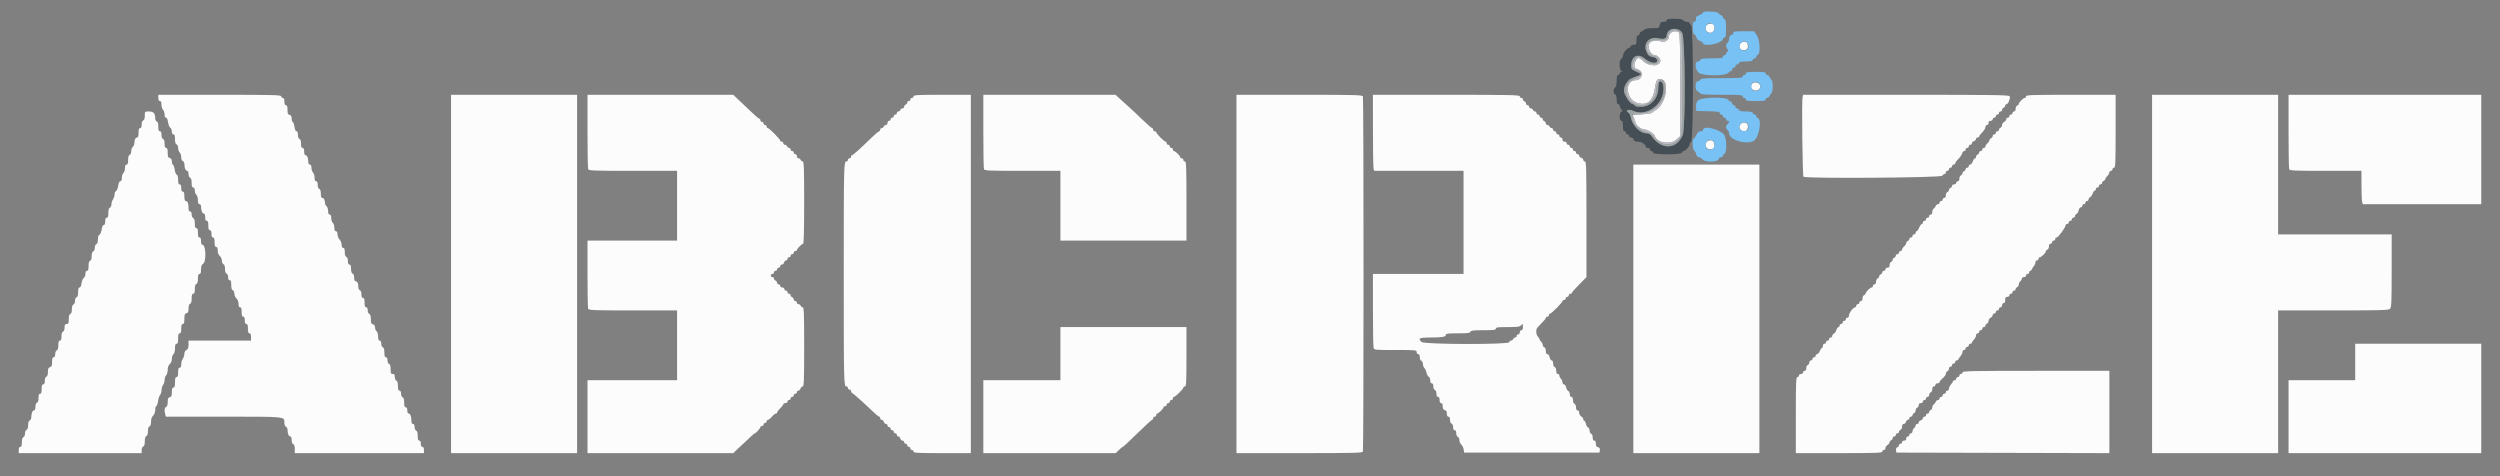 <svg id="svg" version="1.1" xmlns="http://www.w3.org/2000/svg" xmlns:xlink="http://www.w3.org/1999/xlink" width="400" height="76.165" viewBox="0, 0, 400,76.165"><rect x="0" y="0" width="400" height="76.165" fill="#808080" stroke="none"/><g id="svgg"><path id="path0" d="M273.177 3.945 C 272.515 4.408,273.049 5.420,273.846 5.212 C 274.185 5.123,274.432 4.497,274.282 4.107 C 274.149 3.761,273.563 3.675,273.177 3.945 M267.276 5.305 C 267.124 5.472,267.000 5.770,267.000 5.967 C 267.000 6.406,266.184 6.885,265.823 6.657 C 265.499 6.452,264.552 6.460,264.156 6.673 C 263.391 7.082,263.921 8.833,264.809 8.833 C 265.169 8.833,265.667 9.334,265.667 9.696 C 265.667 10.676,263.835 10.701,262.867 9.733 C 262.262 9.129,261.976 9.137,261.689 9.767 C 261.344 10.526,261.447 10.916,262.042 11.091 C 263.065 11.392,262.771 12.833,261.687 12.833 C 259.882 12.833,260.124 15.918,261.972 16.472 C 263.511 16.933,264.407 16.242,264.740 14.337 C 265.017 12.748,265.061 12.667,265.643 12.667 C 267.271 12.667,266.611 16.726,264.830 17.665 C 264.603 17.785,264.369 17.956,264.311 18.045 C 264.253 18.134,263.525 18.245,262.694 18.293 L 261.182 18.379 261.424 18.848 C 261.558 19.106,261.667 19.437,261.667 19.583 C 261.667 19.933,262.496 20.655,262.906 20.661 C 263.482 20.671,264.664 21.347,264.762 21.724 C 265.052 22.840,267.214 23.221,268.224 22.334 L 268.833 21.799 268.833 13.599 C 268.833 7.444,268.783 5.350,268.633 5.200 C 268.334 4.901,267.589 4.959,267.276 5.305 M278.472 6.958 C 277.994 7.524,278.575 8.248,279.294 7.982 C 279.663 7.845,279.765 7.451,279.566 6.930 C 279.430 6.578,278.779 6.595,278.472 6.958 M280.374 13.360 C 279.897 13.837,280.322 14.574,281.015 14.471 C 281.522 14.396,281.803 13.921,281.566 13.542 C 281.341 13.184,280.655 13.079,280.374 13.360 M25.333 15.667 C 25.333 16.000,25.417 16.167,25.583 16.167 C 25.757 16.167,25.833 16.341,25.833 16.738 C 25.833 17.052,25.946 17.422,26.083 17.560 C 26.221 17.697,26.333 18.040,26.333 18.321 C 26.333 18.643,26.418 18.833,26.561 18.833 C 26.703 18.833,26.825 19.098,26.884 19.536 C 26.935 19.922,27.095 20.324,27.239 20.429 C 27.383 20.534,27.500 20.818,27.500 21.060 C 27.500 21.340,27.591 21.500,27.750 21.500 C 27.935 21.500,28.000 21.695,28.000 22.255 C 28.000 22.773,28.079 23.041,28.250 23.106 C 28.390 23.160,28.500 23.408,28.500 23.673 C 28.500 23.931,28.613 24.255,28.750 24.393 C 28.887 24.530,29.000 24.876,29.000 25.160 C 29.000 25.466,29.102 25.716,29.250 25.773 C 29.387 25.826,29.501 26.030,29.502 26.226 C 29.506 26.846,29.697 27.333,29.936 27.333 C 30.082 27.333,30.167 27.520,30.167 27.839 C 30.167 28.134,30.271 28.384,30.417 28.440 C 30.586 28.505,30.667 28.771,30.667 29.268 C 30.667 29.808,30.732 30.000,30.917 30.000 C 31.081 30.000,31.167 30.164,31.167 30.480 C 31.167 30.743,31.279 31.053,31.417 31.167 C 31.560 31.286,31.667 31.649,31.667 32.020 C 31.667 32.484,31.737 32.667,31.917 32.667 C 32.064 32.667,32.168 32.820,32.169 33.042 C 32.173 33.678,32.361 34.167,32.603 34.167 C 32.755 34.167,32.833 34.364,32.833 34.750 C 32.833 35.157,32.909 35.333,33.083 35.333 C 33.269 35.333,33.333 35.528,33.333 36.083 C 33.333 36.639,33.398 36.833,33.583 36.833 C 33.758 36.833,33.833 37.009,33.833 37.417 C 33.833 37.824,33.909 38.000,34.083 38.000 C 34.269 38.000,34.333 38.194,34.333 38.750 C 34.333 39.306,34.398 39.500,34.583 39.500 C 34.758 39.500,34.833 39.676,34.833 40.085 C 34.833 40.464,34.951 40.771,35.167 40.955 C 35.353 41.115,35.500 41.447,35.500 41.709 C 35.500 41.971,35.610 42.219,35.750 42.273 C 35.913 42.336,36.000 42.595,36.000 43.023 C 36.000 43.451,36.087 43.710,36.250 43.773 C 36.393 43.828,36.500 44.076,36.500 44.351 C 36.500 44.669,36.585 44.833,36.750 44.833 C 36.935 44.833,37.000 45.028,37.000 45.589 C 37.000 46.106,37.079 46.374,37.250 46.440 C 37.388 46.493,37.500 46.740,37.500 46.992 C 37.500 47.243,37.650 47.584,37.833 47.750 C 38.040 47.937,38.167 48.263,38.167 48.609 C 38.167 48.994,38.244 49.167,38.417 49.167 C 38.602 49.167,38.667 49.361,38.667 49.917 C 38.667 50.472,38.731 50.667,38.917 50.667 C 39.091 50.667,39.167 50.843,39.167 51.250 C 39.167 51.657,39.242 51.833,39.417 51.833 C 39.602 51.833,39.667 52.028,39.667 52.583 C 39.667 53.139,39.731 53.333,39.917 53.333 C 40.091 53.333,40.167 53.509,40.167 53.917 L 40.167 54.500 35.167 54.500 L 30.167 54.500 30.167 55.161 C 30.167 55.651,30.081 55.868,29.833 56.000 C 29.628 56.110,29.498 56.353,29.495 56.631 C 29.492 56.880,29.379 57.229,29.245 57.407 C 29.110 57.585,29.000 57.979,29.000 58.282 C 29.000 58.661,28.922 58.833,28.750 58.833 C 28.565 58.833,28.500 59.028,28.500 59.583 C 28.500 60.139,28.435 60.333,28.250 60.333 C 28.061 60.333,28.000 60.537,28.000 61.167 C 28.000 61.796,27.939 62.000,27.750 62.000 C 27.566 62.000,27.500 62.192,27.500 62.731 C 27.500 63.321,27.436 63.478,27.167 63.548 C 26.901 63.618,26.833 63.776,26.833 64.323 C 26.833 64.780,26.750 65.043,26.583 65.106 C 26.322 65.207,26.268 65.654,26.438 66.292 L 26.539 66.667 35.781 66.667 C 45.914 66.667,45.500 66.624,45.500 67.660 C 45.500 67.966,45.602 68.216,45.750 68.273 C 45.887 68.326,46.001 68.530,46.002 68.726 C 46.006 69.346,46.197 69.833,46.436 69.833 C 46.587 69.833,46.667 70.028,46.667 70.399 C 46.667 70.748,46.762 71.001,46.917 71.060 C 47.082 71.124,47.167 71.385,47.167 71.828 L 47.167 72.500 57.500 72.500 L 67.833 72.500 67.833 72.000 C 67.833 71.667,67.750 71.500,67.583 71.500 C 67.417 71.500,67.333 71.333,67.333 71.000 C 67.333 70.667,67.250 70.500,67.083 70.500 C 66.898 70.500,66.833 70.305,66.833 69.745 C 66.833 69.227,66.755 68.959,66.583 68.894 C 66.441 68.839,66.333 68.590,66.333 68.316 C 66.333 67.998,66.248 67.833,66.083 67.833 C 65.922 67.833,65.833 67.670,65.831 67.375 C 65.828 66.661,65.650 66.167,65.397 66.167 C 65.252 66.167,65.167 65.981,65.167 65.667 C 65.167 65.333,65.083 65.167,64.917 65.167 C 64.731 65.167,64.667 64.972,64.667 64.411 C 64.667 63.894,64.588 63.626,64.417 63.560 C 64.274 63.506,64.167 63.257,64.167 62.982 C 64.167 62.665,64.081 62.500,63.917 62.500 C 63.731 62.500,63.667 62.305,63.667 61.745 C 63.667 61.227,63.588 60.959,63.417 60.894 C 63.274 60.839,63.167 60.590,63.167 60.316 C 63.167 59.944,63.090 59.833,62.833 59.833 C 62.549 59.833,62.500 59.722,62.500 59.078 C 62.500 58.561,62.421 58.293,62.250 58.227 C 62.107 58.172,62.000 57.924,62.000 57.649 C 62.000 57.331,61.915 57.167,61.750 57.167 C 61.565 57.167,61.500 56.972,61.500 56.411 C 61.500 55.894,61.421 55.626,61.250 55.560 C 61.107 55.506,61.000 55.257,61.000 54.982 C 61.000 54.665,60.915 54.500,60.750 54.500 C 60.571 54.500,60.500 54.317,60.500 53.854 C 60.500 53.483,60.394 53.119,60.250 53.000 C 60.112 52.886,60.000 52.607,60.000 52.381 C 60.000 52.109,59.887 51.939,59.667 51.882 C 59.397 51.811,59.333 51.654,59.333 51.059 C 59.333 50.558,59.253 50.292,59.083 50.227 C 58.941 50.172,58.833 49.924,58.833 49.649 C 58.833 49.331,58.748 49.167,58.583 49.167 C 58.398 49.167,58.333 48.972,58.333 48.417 C 58.333 47.861,58.269 47.667,58.083 47.667 C 57.910 47.667,57.833 47.493,57.833 47.101 C 57.833 46.752,57.738 46.499,57.583 46.440 C 57.446 46.387,57.333 46.160,57.333 45.936 C 57.333 45.355,57.168 45.000,56.899 45.000 C 56.746 45.000,56.667 44.807,56.667 44.434 C 56.667 44.086,56.571 43.832,56.417 43.773 C 56.252 43.710,56.167 43.449,56.167 43.005 C 56.167 42.519,56.098 42.333,55.917 42.333 C 55.744 42.333,55.667 42.159,55.667 41.768 C 55.667 41.419,55.571 41.166,55.417 41.106 C 55.252 41.043,55.167 40.782,55.167 40.339 C 55.167 39.852,55.098 39.667,54.917 39.667 C 54.750 39.667,54.667 39.500,54.667 39.167 C 54.667 38.889,54.519 38.519,54.333 38.333 C 54.148 38.148,54.000 37.778,54.000 37.500 C 54.000 37.167,53.917 37.000,53.750 37.000 C 53.577 37.000,53.500 36.826,53.500 36.437 C 53.500 36.127,53.387 35.781,53.250 35.667 C 53.112 35.553,53.000 35.206,53.000 34.896 C 53.000 34.507,52.923 34.333,52.750 34.333 C 52.577 34.333,52.500 34.160,52.500 33.770 C 52.500 33.461,52.387 33.114,52.250 33.000 C 52.112 32.886,52.000 32.658,52.000 32.493 C 52.000 32.016,51.817 31.667,51.566 31.667 C 51.405 31.667,51.333 31.458,51.333 30.995 C 51.333 30.551,51.248 30.290,51.083 30.227 C 50.929 30.168,50.833 29.914,50.833 29.566 C 50.833 29.174,50.756 29.000,50.583 29.000 C 50.410 29.000,50.333 28.825,50.333 28.429 C 50.333 28.114,50.221 27.745,50.083 27.607 C 49.946 27.470,49.833 27.127,49.833 26.845 C 49.833 26.501,49.751 26.333,49.583 26.333 C 49.436 26.333,49.332 26.180,49.331 25.958 C 49.327 25.322,49.139 24.833,48.897 24.833 C 48.745 24.833,48.667 24.636,48.667 24.250 C 48.667 23.843,48.591 23.667,48.417 23.667 C 48.236 23.667,48.167 23.481,48.167 22.995 C 48.167 22.551,48.082 22.290,47.917 22.227 C 47.762 22.168,47.667 21.914,47.667 21.566 C 47.667 21.198,47.587 21.000,47.439 21.000 C 47.297 21.000,47.175 20.734,47.116 20.295 C 47.064 19.908,46.942 19.564,46.844 19.531 C 46.747 19.499,46.667 19.246,46.667 18.971 C 46.667 18.609,46.574 18.444,46.333 18.382 C 46.064 18.311,46.000 18.154,46.000 17.564 C 46.000 17.026,45.934 16.833,45.750 16.833 C 45.575 16.833,45.500 16.657,45.500 16.250 C 45.500 15.843,45.425 15.667,45.250 15.667 C 45.112 15.667,45.000 15.554,45.000 15.417 C 45.000 15.197,43.796 15.167,35.167 15.167 L 25.333 15.167 25.333 15.667 M72.167 43.833 L 72.167 72.500 82.250 72.500 L 92.333 72.500 92.333 43.833 L 92.333 15.167 82.250 15.167 L 72.167 15.167 72.167 43.833 M94.000 20.986 C 94.000 24.187,94.046 26.925,94.101 27.070 C 94.191 27.304,94.979 27.333,101.268 27.333 L 108.333 27.333 108.333 32.917 L 108.333 38.500 101.167 38.500 L 94.000 38.500 94.000 43.820 C 94.000 46.746,94.046 49.258,94.101 49.403 C 94.191 49.638,94.979 49.667,101.268 49.667 L 108.333 49.667 108.333 55.250 L 108.333 60.833 101.167 60.833 L 94.000 60.833 94.000 66.667 L 94.000 72.500 105.659 72.500 L 117.317 72.500 118.200 71.667 C 120.408 69.585,120.687 69.333,120.780 69.333 C 120.935 69.333,121.667 68.501,121.667 68.325 C 121.667 68.238,121.779 68.167,121.917 68.167 C 122.054 68.167,122.167 68.054,122.167 67.917 C 122.167 67.779,122.279 67.667,122.417 67.667 C 122.554 67.667,122.667 67.554,122.667 67.417 C 122.667 67.279,122.764 67.167,122.883 67.167 C 123.002 67.167,123.283 66.945,123.508 66.674 C 123.733 66.403,124.010 66.178,124.125 66.174 C 124.240 66.170,124.333 66.089,124.333 65.994 C 124.333 65.900,124.558 65.602,124.833 65.333 C 125.108 65.065,125.333 64.767,125.333 64.672 C 125.333 64.578,125.483 64.500,125.667 64.500 C 125.852 64.500,126.000 64.389,126.000 64.250 C 126.000 64.112,126.112 64.000,126.250 64.000 C 126.388 64.000,126.500 63.887,126.500 63.750 C 126.500 63.612,126.612 63.500,126.750 63.500 C 126.888 63.500,127.000 63.387,127.000 63.250 C 127.000 63.112,127.112 63.000,127.250 63.000 C 127.388 63.000,127.500 62.887,127.500 62.750 C 127.500 62.612,127.607 62.500,127.739 62.500 C 127.870 62.500,128.025 62.350,128.083 62.167 C 128.142 61.983,128.297 61.833,128.428 61.833 C 128.631 61.833,128.667 60.886,128.667 55.500 C 128.667 50.198,128.629 49.167,128.434 49.167 C 128.307 49.167,128.159 49.054,128.106 48.917 C 128.054 48.779,127.896 48.667,127.755 48.667 C 127.615 48.667,127.500 48.554,127.500 48.417 C 127.500 48.279,127.388 48.167,127.250 48.167 C 127.112 48.167,127.000 48.052,127.000 47.911 C 127.000 47.771,126.888 47.613,126.750 47.560 C 126.612 47.508,126.500 47.360,126.500 47.232 C 126.500 47.104,126.388 47.000,126.250 47.000 C 126.112 47.000,126.000 46.887,126.000 46.750 C 126.000 46.612,125.888 46.500,125.750 46.500 C 125.612 46.500,125.500 46.387,125.500 46.250 C 125.500 46.111,125.352 46.000,125.167 46.000 C 124.981 46.000,124.833 45.889,124.833 45.750 C 124.833 45.612,124.721 45.500,124.583 45.500 C 124.446 45.500,124.333 45.385,124.333 45.245 C 124.333 45.104,124.221 44.946,124.083 44.894 C 123.946 44.841,123.833 44.693,123.833 44.566 C 123.833 44.438,123.721 44.333,123.583 44.333 C 123.446 44.333,123.333 44.221,123.333 44.083 C 123.333 43.946,123.446 43.833,123.583 43.833 C 123.721 43.833,123.833 43.721,123.833 43.583 C 123.833 43.446,123.946 43.333,124.083 43.333 C 124.221 43.333,124.333 43.221,124.333 43.083 C 124.333 42.946,124.446 42.833,124.583 42.833 C 124.721 42.833,124.833 42.721,124.833 42.583 C 124.833 42.446,124.953 42.333,125.099 42.333 C 125.245 42.333,125.404 42.183,125.452 42.000 C 125.500 41.817,125.643 41.667,125.769 41.667 C 125.896 41.667,126.000 41.554,126.000 41.417 C 126.000 41.279,126.112 41.167,126.250 41.167 C 126.388 41.167,126.500 41.054,126.500 40.917 C 126.500 40.779,126.612 40.667,126.750 40.667 C 126.888 40.667,127.000 40.554,127.000 40.417 C 127.000 40.279,127.112 40.167,127.250 40.167 C 127.388 40.167,127.500 40.095,127.500 40.008 C 127.500 39.801,128.301 39.000,128.508 39.000 C 128.606 39.000,128.667 36.485,128.667 32.417 C 128.667 26.901,128.629 25.833,128.434 25.833 C 128.307 25.833,128.159 25.721,128.106 25.583 C 128.054 25.446,127.896 25.333,127.755 25.333 C 127.611 25.333,127.500 25.188,127.500 25.000 C 127.500 24.815,127.389 24.667,127.250 24.667 C 127.112 24.667,127.000 24.554,127.000 24.417 C 127.000 24.279,126.888 24.167,126.750 24.167 C 126.612 24.167,126.500 24.054,126.500 23.917 C 126.500 23.779,126.396 23.667,126.268 23.667 C 126.140 23.667,125.992 23.554,125.940 23.417 C 125.887 23.279,125.729 23.167,125.589 23.167 C 125.448 23.167,125.333 23.054,125.333 22.917 C 125.333 22.779,125.221 22.667,125.083 22.667 C 124.946 22.667,124.833 22.593,124.833 22.504 C 124.833 22.271,123.088 20.500,122.858 20.500 C 122.753 20.500,122.667 20.387,122.667 20.250 C 122.667 20.112,122.554 20.000,122.417 20.000 C 122.279 20.000,122.167 19.887,122.167 19.750 C 122.167 19.612,122.054 19.500,121.917 19.500 C 121.779 19.500,121.667 19.387,121.667 19.250 C 121.667 19.112,121.595 19.000,121.508 19.000 C 121.421 19.000,120.802 18.476,120.133 17.836 C 119.464 17.196,118.557 16.334,118.118 15.920 L 117.319 15.167 105.660 15.167 L 94.000 15.167 94.000 20.986 M146.167 15.417 C 146.167 15.554,146.054 15.667,145.917 15.667 C 145.779 15.667,145.667 15.779,145.667 15.917 C 145.667 16.054,145.554 16.167,145.417 16.167 C 145.279 16.167,145.167 16.271,145.167 16.399 C 145.167 16.527,145.054 16.674,144.917 16.727 C 144.779 16.780,144.667 16.938,144.667 17.078 C 144.667 17.218,144.552 17.333,144.411 17.333 C 144.271 17.333,144.113 17.446,144.060 17.583 C 144.008 17.721,143.860 17.833,143.732 17.833 C 143.604 17.833,143.500 17.946,143.500 18.083 C 143.500 18.221,143.387 18.333,143.250 18.333 C 143.112 18.333,143.000 18.446,143.000 18.583 C 143.000 18.721,142.887 18.833,142.750 18.833 C 142.612 18.833,142.500 18.946,142.500 19.083 C 142.500 19.221,142.387 19.333,142.250 19.333 C 142.111 19.333,142.000 19.481,142.000 19.667 C 142.000 19.855,141.889 20.000,141.745 20.000 C 141.604 20.000,141.446 20.112,141.394 20.250 C 141.341 20.387,141.193 20.500,141.066 20.500 C 140.938 20.500,140.833 20.612,140.833 20.750 C 140.833 20.887,140.762 21.000,140.674 21.000 C 140.586 21.000,140.108 21.394,139.611 21.875 C 137.585 23.838,136.480 24.833,136.327 24.833 C 136.239 24.833,136.167 24.946,136.167 25.083 C 136.167 25.221,136.054 25.333,135.917 25.333 C 135.779 25.333,135.667 25.446,135.667 25.583 C 135.667 25.721,135.562 25.833,135.434 25.833 C 135.010 25.833,135.000 26.259,135.000 43.833 C 135.000 61.407,135.010 61.833,135.434 61.833 C 135.562 61.833,135.667 61.946,135.667 62.083 C 135.667 62.221,135.779 62.333,135.917 62.333 C 136.054 62.333,136.167 62.440,136.167 62.569 C 136.167 62.699,136.239 62.831,136.326 62.861 C 136.494 62.919,138.286 64.524,139.692 65.875 C 140.145 66.310,140.587 66.667,140.675 66.667 C 140.762 66.667,140.833 66.779,140.833 66.917 C 140.833 67.054,140.941 67.167,141.072 67.167 C 141.203 67.167,141.358 67.317,141.417 67.500 C 141.475 67.683,141.630 67.833,141.761 67.833 C 141.893 67.833,142.000 67.946,142.000 68.083 C 142.000 68.221,142.112 68.333,142.250 68.333 C 142.387 68.333,142.500 68.446,142.500 68.583 C 142.500 68.721,142.612 68.833,142.750 68.833 C 142.887 68.833,143.000 68.946,143.000 69.083 C 143.000 69.221,143.112 69.333,143.250 69.333 C 143.387 69.333,143.500 69.446,143.500 69.583 C 143.500 69.721,143.604 69.833,143.731 69.833 C 143.857 69.833,144.000 69.983,144.048 70.167 C 144.096 70.350,144.255 70.500,144.401 70.500 C 144.547 70.500,144.667 70.612,144.667 70.750 C 144.667 70.887,144.779 71.000,144.917 71.000 C 145.054 71.000,145.167 71.112,145.167 71.250 C 145.167 71.387,145.279 71.500,145.417 71.500 C 145.554 71.500,145.667 71.612,145.667 71.750 C 145.667 71.887,145.779 72.000,145.917 72.000 C 146.054 72.000,146.167 72.112,146.167 72.250 C 146.167 72.466,146.787 72.500,150.750 72.500 L 155.333 72.500 155.333 43.833 L 155.333 15.167 150.750 15.167 C 146.787 15.167,146.167 15.201,146.167 15.417 M157.333 20.986 C 157.333 24.187,157.379 26.925,157.434 27.070 C 157.524 27.303,158.224 27.333,163.601 27.333 L 169.667 27.333 169.667 32.917 L 169.667 38.500 179.750 38.500 L 189.833 38.500 189.833 32.167 C 189.833 26.648,189.801 25.833,189.583 25.833 C 189.446 25.833,189.333 25.721,189.333 25.583 C 189.333 25.446,189.221 25.333,189.083 25.333 C 188.946 25.333,188.833 25.248,188.833 25.144 C 188.833 24.922,188.054 24.167,187.825 24.167 C 187.738 24.167,187.667 24.054,187.667 23.917 C 187.667 23.779,187.554 23.667,187.417 23.667 C 187.279 23.667,187.167 23.554,187.167 23.417 C 187.167 23.279,187.054 23.167,186.917 23.167 C 186.779 23.167,186.667 23.054,186.667 22.917 C 186.667 22.779,186.592 22.667,186.500 22.667 C 186.408 22.667,186.033 22.367,185.667 22.000 C 185.300 21.633,185.000 21.258,185.000 21.167 C 185.000 21.075,184.887 21.000,184.750 21.000 C 184.612 21.000,184.500 20.887,184.500 20.750 C 184.500 20.612,184.430 20.500,184.345 20.500 C 184.260 20.500,183.591 19.919,182.859 19.208 C 182.126 18.498,181.105 17.542,180.589 17.083 C 180.074 16.625,179.390 16.006,179.070 15.708 L 178.489 15.167 167.911 15.167 L 157.333 15.167 157.333 20.986 M197.833 43.833 L 197.833 72.500 207.899 72.500 C 216.924 72.500,217.975 72.473,218.066 72.236 C 218.198 71.892,218.198 15.775,218.066 15.430 C 217.975 15.194,216.924 15.167,207.899 15.167 L 197.833 15.167 197.833 43.833 M219.669 20.875 C 219.670 24.015,219.716 26.752,219.772 26.958 L 219.872 27.333 227.019 27.333 L 234.167 27.333 234.167 35.583 L 234.167 43.833 226.917 43.833 L 219.667 43.833 219.669 49.542 C 219.670 52.681,219.716 55.419,219.772 55.625 C 219.872 55.998,219.887 56.000,223.269 56.000 C 226.556 56.000,226.667 56.011,226.667 56.333 C 226.667 56.519,226.778 56.667,226.917 56.667 C 227.081 56.667,227.167 56.831,227.167 57.149 C 227.167 57.424,227.274 57.672,227.417 57.727 C 227.554 57.780,227.667 58.007,227.667 58.233 C 227.667 58.458,227.770 58.746,227.896 58.873 C 228.023 58.999,228.180 59.347,228.245 59.646 C 228.311 59.945,228.470 60.230,228.599 60.279 C 228.728 60.329,228.833 60.586,228.833 60.851 C 228.833 61.169,228.919 61.333,229.083 61.333 C 229.248 61.333,229.333 61.498,229.333 61.816 C 229.333 62.090,229.441 62.339,229.583 62.394 C 229.729 62.450,229.833 62.699,229.833 62.995 C 229.833 63.333,229.916 63.500,230.083 63.500 C 230.250 63.500,230.333 63.667,230.333 64.000 C 230.333 64.333,230.417 64.500,230.583 64.500 C 230.752 64.500,230.833 64.668,230.833 65.016 C 230.833 65.391,230.924 65.555,231.167 65.618 C 231.403 65.680,231.500 65.846,231.500 66.186 C 231.500 66.502,231.586 66.667,231.750 66.667 C 231.917 66.667,232.000 66.834,232.000 67.172 C 232.000 67.467,232.104 67.717,232.250 67.773 C 232.393 67.828,232.500 68.076,232.500 68.351 C 232.500 68.669,232.585 68.833,232.750 68.833 C 232.915 68.833,233.000 68.998,233.000 69.316 C 233.000 69.590,233.107 69.839,233.250 69.894 C 233.387 69.946,233.500 70.179,233.500 70.411 C 233.500 70.643,233.644 70.978,233.821 71.154 C 233.998 71.331,234.166 71.687,234.196 71.946 L 234.250 72.417 245.083 72.417 L 255.917 72.417 255.972 72.030 C 256.011 71.751,255.929 71.617,255.680 71.552 C 255.430 71.486,255.333 71.327,255.333 70.981 C 255.333 70.665,255.248 70.500,255.083 70.500 C 254.916 70.500,254.833 70.333,254.833 69.995 C 254.833 69.699,254.729 69.450,254.583 69.394 C 254.446 69.341,254.333 69.116,254.333 68.894 C 254.333 68.671,254.225 68.448,254.094 68.398 C 253.962 68.347,253.806 68.087,253.747 67.819 C 253.688 67.552,253.571 67.333,253.487 67.333 C 253.402 67.333,253.333 67.221,253.333 67.085 C 253.333 66.948,253.183 66.742,253.000 66.628 C 252.817 66.513,252.667 66.250,252.667 66.043 C 252.667 65.820,252.565 65.667,252.417 65.667 C 252.252 65.667,252.167 65.502,252.167 65.184 C 252.167 64.910,252.059 64.661,251.917 64.606 C 251.771 64.550,251.667 64.301,251.667 64.005 C 251.667 63.667,251.584 63.500,251.417 63.500 C 251.260 63.500,251.167 63.342,251.167 63.078 C 251.167 62.846,251.059 62.615,250.927 62.564 C 250.795 62.514,250.639 62.253,250.580 61.986 C 250.522 61.719,250.367 61.500,250.237 61.500 C 250.107 61.500,250.000 61.355,250.000 61.179 C 250.000 61.002,249.887 60.745,249.750 60.607 C 249.612 60.470,249.500 60.239,249.500 60.095 C 249.500 59.951,249.387 59.833,249.250 59.833 C 249.083 59.833,249.000 59.666,249.000 59.328 C 249.000 59.033,248.896 58.783,248.750 58.727 C 248.607 58.672,248.500 58.424,248.500 58.149 C 248.500 57.851,248.412 57.667,248.271 57.667 C 248.145 57.667,247.997 57.442,247.942 57.167 C 247.883 56.873,247.737 56.667,247.588 56.667 C 247.416 56.667,247.333 56.503,247.333 56.161 C 247.333 55.866,247.229 55.616,247.083 55.560 C 246.946 55.508,246.833 55.332,246.833 55.169 C 246.833 55.007,246.721 54.781,246.583 54.667 C 246.446 54.553,246.333 54.388,246.333 54.301 C 246.333 54.214,246.221 54.030,246.083 53.893 C 245.850 53.659,245.753 53.214,245.824 52.696 C 245.840 52.574,246.187 52.156,246.594 51.766 C 247.000 51.376,247.333 50.969,247.333 50.862 C 247.333 50.755,247.446 50.667,247.583 50.667 C 247.721 50.667,247.833 50.554,247.833 50.417 C 247.833 50.279,247.920 50.167,248.025 50.167 C 248.255 50.167,250.000 48.396,250.000 48.163 C 250.000 48.073,250.112 48.000,250.250 48.000 C 250.387 48.000,250.500 47.887,250.500 47.750 C 250.500 47.612,250.612 47.500,250.750 47.500 C 250.887 47.500,251.000 47.387,251.000 47.250 C 251.000 47.112,251.112 47.000,251.250 47.000 C 251.387 47.000,251.500 46.933,251.500 46.851 C 251.500 46.769,252.025 46.171,252.667 45.523 L 253.833 44.345 253.833 35.089 C 253.833 26.973,253.803 25.833,253.583 25.833 C 253.446 25.833,253.333 25.726,253.333 25.595 C 253.333 25.463,253.183 25.308,253.000 25.250 C 252.817 25.192,252.667 25.037,252.667 24.905 C 252.667 24.774,252.554 24.667,252.417 24.667 C 252.279 24.667,252.167 24.554,252.167 24.417 C 252.167 24.279,252.054 24.167,251.917 24.167 C 251.779 24.167,251.667 24.054,251.667 23.917 C 251.667 23.779,251.554 23.667,251.417 23.667 C 251.279 23.667,251.167 23.554,251.167 23.417 C 251.167 23.279,251.054 23.167,250.917 23.167 C 250.779 23.167,250.667 23.054,250.667 22.917 C 250.667 22.778,250.519 22.667,250.333 22.667 C 250.111 22.667,250.000 22.556,250.000 22.333 C 250.000 22.148,249.889 22.000,249.750 22.000 C 249.612 22.000,249.500 21.887,249.500 21.750 C 249.500 21.613,249.387 21.500,249.250 21.500 C 249.112 21.500,249.000 21.387,249.000 21.250 C 249.000 21.112,248.887 21.000,248.750 21.000 C 248.612 21.000,248.500 20.887,248.500 20.750 C 248.500 20.612,248.396 20.500,248.268 20.500 C 248.140 20.500,247.992 20.387,247.940 20.250 C 247.887 20.112,247.729 20.000,247.589 20.000 C 247.448 20.000,247.333 19.885,247.333 19.745 C 247.333 19.604,247.221 19.446,247.083 19.394 C 246.946 19.341,246.833 19.193,246.833 19.066 C 246.833 18.938,246.721 18.833,246.583 18.833 C 246.446 18.833,246.333 18.721,246.333 18.583 C 246.333 18.446,246.221 18.333,246.083 18.333 C 245.946 18.333,245.833 18.221,245.833 18.083 C 245.833 17.946,245.729 17.833,245.601 17.833 C 245.473 17.833,245.326 17.721,245.273 17.583 C 245.220 17.446,245.062 17.333,244.922 17.333 C 244.782 17.333,244.667 17.221,244.667 17.083 C 244.667 16.946,244.554 16.833,244.417 16.833 C 244.279 16.833,244.167 16.718,244.167 16.578 C 244.167 16.438,244.054 16.280,243.917 16.227 C 243.779 16.174,243.667 16.027,243.667 15.899 C 243.667 15.771,243.554 15.667,243.417 15.667 C 243.279 15.667,243.167 15.554,243.167 15.417 C 243.167 15.197,241.750 15.167,231.417 15.167 L 219.667 15.167 219.669 20.875 M288.410 15.550 C 288.262 16.142,288.398 28.121,288.556 28.278 C 288.870 28.592,310.508 28.443,310.740 28.125 C 310.857 27.965,311.039 27.833,311.143 27.833 C 311.248 27.833,311.333 27.721,311.333 27.583 C 311.333 27.446,311.446 27.333,311.583 27.333 C 311.721 27.333,311.833 27.221,311.833 27.083 C 311.833 26.946,311.946 26.833,312.083 26.833 C 312.221 26.833,312.333 26.721,312.333 26.583 C 312.333 26.446,312.446 26.333,312.583 26.333 C 312.721 26.333,312.835 26.240,312.838 26.125 C 312.841 26.010,313.068 25.696,313.343 25.425 C 313.618 25.155,313.887 24.762,313.940 24.550 C 313.993 24.339,314.141 24.167,314.268 24.167 C 314.396 24.167,314.500 24.054,314.500 23.917 C 314.500 23.779,314.612 23.667,314.750 23.667 C 314.887 23.667,315.000 23.554,315.000 23.417 C 315.000 23.279,315.112 23.167,315.250 23.167 C 315.387 23.167,315.500 23.059,315.500 22.928 C 315.500 22.797,315.650 22.642,315.833 22.583 C 316.017 22.525,316.167 22.370,316.167 22.239 C 316.167 22.107,316.279 22.000,316.417 22.000 C 316.554 22.000,316.667 21.922,316.667 21.828 C 316.667 21.733,316.892 21.435,317.167 21.167 C 317.442 20.898,317.667 20.525,317.667 20.339 C 317.667 20.149,317.776 20.000,317.917 20.000 C 318.056 20.000,318.167 19.852,318.167 19.667 C 318.167 19.444,318.278 19.333,318.500 19.333 C 318.685 19.333,318.833 19.222,318.833 19.083 C 318.833 18.946,318.946 18.833,319.083 18.833 C 319.221 18.833,319.333 18.721,319.333 18.583 C 319.333 18.446,319.446 18.333,319.583 18.333 C 319.721 18.333,319.833 18.221,319.833 18.083 C 319.833 17.946,319.946 17.833,320.083 17.833 C 320.221 17.833,320.333 17.718,320.333 17.578 C 320.333 17.438,320.446 17.280,320.583 17.227 C 320.721 17.174,320.833 17.027,320.833 16.899 C 320.833 16.771,320.929 16.667,321.047 16.667 C 321.307 16.667,321.682 15.735,321.556 15.405 C 321.477 15.201,319.106 15.167,304.985 15.167 L 288.506 15.167 288.410 15.550 M324.167 15.417 C 324.167 15.554,324.073 15.668,323.958 15.670 C 323.713 15.673,323.000 16.388,323.000 16.631 C 323.000 16.723,322.887 16.841,322.750 16.894 C 322.612 16.946,322.500 17.179,322.500 17.411 C 322.500 17.675,322.406 17.833,322.250 17.833 C 322.112 17.833,322.000 17.946,322.000 18.083 C 322.000 18.221,321.887 18.333,321.750 18.333 C 321.612 18.333,321.500 18.446,321.500 18.583 C 321.500 18.721,321.387 18.833,321.250 18.833 C 321.112 18.833,321.000 18.943,321.000 19.077 C 321.000 19.212,320.850 19.402,320.667 19.500 C 320.483 19.598,320.333 19.828,320.333 20.011 C 320.333 20.194,320.221 20.387,320.083 20.440 C 319.946 20.492,319.833 20.640,319.833 20.768 C 319.833 20.896,319.721 21.000,319.583 21.000 C 319.446 21.000,319.333 21.112,319.333 21.250 C 319.333 21.387,319.221 21.500,319.083 21.500 C 318.946 21.500,318.833 21.615,318.833 21.755 C 318.833 21.896,318.721 22.054,318.583 22.106 C 318.446 22.159,318.333 22.295,318.333 22.409 C 318.333 22.522,318.183 22.751,318.000 22.917 C 317.817 23.083,317.667 23.319,317.667 23.442 C 317.667 23.566,317.554 23.667,317.417 23.667 C 317.279 23.667,317.167 23.779,317.167 23.917 C 317.167 24.054,317.054 24.167,316.917 24.167 C 316.779 24.167,316.667 24.271,316.667 24.399 C 316.667 24.527,316.554 24.674,316.417 24.727 C 316.279 24.780,316.167 24.938,316.167 25.078 C 316.167 25.218,316.088 25.333,315.991 25.333 C 315.895 25.333,315.738 25.558,315.642 25.833 C 315.546 26.108,315.362 26.333,315.234 26.333 C 315.105 26.333,315.000 26.446,315.000 26.583 C 315.000 26.721,314.887 26.833,314.750 26.833 C 314.612 26.833,314.500 26.938,314.500 27.066 C 314.500 27.193,314.387 27.341,314.250 27.394 C 314.112 27.446,314.000 27.596,314.000 27.727 C 314.000 27.858,313.887 28.008,313.750 28.060 C 313.612 28.113,313.500 28.346,313.500 28.578 C 313.500 28.842,313.406 29.000,313.250 29.000 C 313.112 29.000,313.000 29.113,313.000 29.250 C 313.000 29.389,312.852 29.500,312.667 29.500 C 312.483 29.500,312.333 29.604,312.333 29.732 C 312.333 29.860,312.221 30.008,312.083 30.060 C 311.946 30.113,311.833 30.263,311.833 30.394 C 311.833 30.524,311.721 30.674,311.583 30.727 C 311.446 30.780,311.333 31.013,311.333 31.245 C 311.333 31.509,311.240 31.667,311.083 31.667 C 310.946 31.667,310.833 31.779,310.833 31.917 C 310.833 32.054,310.721 32.167,310.583 32.167 C 310.446 32.167,310.333 32.279,310.333 32.417 C 310.333 32.554,310.218 32.667,310.078 32.667 C 309.938 32.667,309.775 32.798,309.716 32.958 C 309.657 33.119,309.509 33.310,309.388 33.383 C 309.266 33.457,309.167 33.700,309.167 33.925 C 309.167 34.177,309.071 34.333,308.917 34.333 C 308.779 34.333,308.667 34.446,308.667 34.583 C 308.667 34.721,308.554 34.833,308.417 34.833 C 308.279 34.833,308.167 34.946,308.167 35.083 C 308.167 35.221,308.054 35.333,307.917 35.333 C 307.779 35.333,307.667 35.446,307.667 35.583 C 307.667 35.721,307.588 35.833,307.491 35.833 C 307.395 35.833,307.207 36.096,307.073 36.417 C 306.939 36.737,306.755 37.000,306.664 37.000 C 306.574 37.000,306.500 37.112,306.500 37.250 C 306.500 37.387,306.387 37.500,306.250 37.500 C 306.112 37.500,306.000 37.612,306.000 37.750 C 306.000 37.887,305.887 38.000,305.750 38.000 C 305.612 38.000,305.500 38.104,305.500 38.232 C 305.500 38.360,305.387 38.508,305.250 38.560 C 305.112 38.613,305.000 38.759,305.000 38.886 C 305.000 39.012,304.850 39.251,304.667 39.417 C 304.483 39.583,304.333 39.819,304.333 39.942 C 304.333 40.066,304.221 40.167,304.083 40.167 C 303.946 40.167,303.833 40.279,303.833 40.417 C 303.833 40.554,303.721 40.667,303.583 40.667 C 303.446 40.667,303.333 40.771,303.333 40.899 C 303.333 41.027,303.221 41.174,303.083 41.227 C 302.946 41.280,302.833 41.430,302.833 41.560 C 302.833 41.691,302.721 41.841,302.583 41.894 C 302.446 41.946,302.333 42.179,302.333 42.411 C 302.333 42.722,302.246 42.833,302.000 42.833 C 301.815 42.833,301.667 42.944,301.667 43.083 C 301.667 43.221,301.554 43.333,301.417 43.333 C 301.279 43.333,301.167 43.438,301.167 43.566 C 301.167 43.693,301.054 43.841,300.917 43.894 C 300.779 43.946,300.667 44.096,300.667 44.227 C 300.667 44.358,300.554 44.508,300.417 44.560 C 300.279 44.613,300.167 44.846,300.167 45.078 C 300.167 45.342,300.073 45.500,299.917 45.500 C 299.779 45.500,299.667 45.612,299.667 45.750 C 299.667 45.887,299.573 46.001,299.458 46.003 C 299.213 46.006,298.500 46.722,298.500 46.964 C 298.500 47.056,298.387 47.174,298.250 47.227 C 298.112 47.280,298.000 47.513,298.000 47.745 C 298.000 48.009,297.906 48.167,297.750 48.167 C 297.612 48.167,297.500 48.279,297.500 48.417 C 297.500 48.554,297.387 48.667,297.250 48.667 C 297.112 48.667,297.000 48.779,297.000 48.917 C 297.000 49.054,296.921 49.167,296.825 49.167 C 296.529 49.167,295.844 50.063,295.839 50.458 C 295.836 50.678,295.730 50.833,295.583 50.833 C 295.446 50.833,295.333 50.946,295.333 51.083 C 295.333 51.221,295.221 51.333,295.083 51.333 C 294.946 51.333,294.833 51.446,294.833 51.583 C 294.833 51.721,294.721 51.833,294.583 51.833 C 294.446 51.833,294.333 51.946,294.333 52.083 C 294.333 52.221,294.254 52.333,294.158 52.333 C 294.062 52.333,293.906 52.552,293.813 52.820 C 293.720 53.088,293.536 53.348,293.405 53.398 C 293.274 53.448,293.167 53.604,293.167 53.745 C 293.167 53.885,293.054 54.000,292.917 54.000 C 292.779 54.000,292.667 54.112,292.667 54.250 C 292.667 54.387,292.554 54.500,292.417 54.500 C 292.279 54.500,292.167 54.612,292.167 54.750 C 292.167 54.887,292.054 55.000,291.917 55.000 C 291.778 55.000,291.667 55.148,291.667 55.333 C 291.667 55.517,291.601 55.667,291.520 55.667 C 291.440 55.667,291.281 55.892,291.167 56.167 C 291.053 56.442,290.856 56.667,290.730 56.667 C 290.603 56.667,290.500 56.779,290.500 56.917 C 290.500 57.054,290.387 57.167,290.250 57.167 C 290.112 57.167,290.000 57.279,290.000 57.417 C 290.000 57.554,289.887 57.667,289.750 57.667 C 289.612 57.667,289.500 57.809,289.500 57.982 C 289.500 58.156,289.387 58.341,289.250 58.394 C 289.112 58.446,289.000 58.679,289.000 58.911 C 289.000 59.175,288.906 59.333,288.750 59.333 C 288.612 59.333,288.500 59.446,288.500 59.583 C 288.500 59.722,288.352 59.833,288.167 59.833 C 287.981 59.833,287.833 59.944,287.833 60.083 C 287.833 60.221,287.721 60.333,287.583 60.333 C 287.366 60.333,287.333 61.120,287.333 66.417 L 287.333 72.500 294.250 72.500 C 300.287 72.500,301.167 72.468,301.167 72.250 C 301.167 72.112,301.279 72.000,301.417 72.000 C 301.554 72.000,301.667 71.868,301.667 71.707 C 301.667 71.545,301.817 71.320,302.000 71.205 C 302.183 71.091,302.333 70.893,302.333 70.766 C 302.333 70.640,302.446 70.492,302.583 70.440 C 302.721 70.387,302.833 70.229,302.833 70.089 C 302.833 69.948,302.946 69.833,303.083 69.833 C 303.221 69.833,303.333 69.721,303.333 69.583 C 303.333 69.446,303.446 69.333,303.583 69.333 C 303.721 69.333,303.833 69.229,303.833 69.101 C 303.833 68.973,303.946 68.826,304.083 68.773 C 304.221 68.720,304.333 68.487,304.333 68.255 C 304.333 67.980,304.426 67.833,304.599 67.833 C 304.745 67.833,304.904 67.683,304.952 67.500 C 305.000 67.317,305.143 67.167,305.269 67.167 C 305.396 67.167,305.500 67.054,305.500 66.917 C 305.500 66.779,305.612 66.667,305.750 66.667 C 305.887 66.667,306.000 66.562,306.000 66.434 C 306.000 66.307,306.112 66.159,306.250 66.106 C 306.387 66.054,306.500 65.856,306.500 65.667 C 306.500 65.478,306.612 65.280,306.750 65.227 C 306.887 65.174,307.000 64.989,307.000 64.816 C 307.000 64.611,307.117 64.500,307.333 64.500 C 307.519 64.500,307.667 64.389,307.667 64.250 C 307.667 64.112,307.779 64.000,307.917 64.000 C 308.054 64.000,308.167 63.887,308.167 63.750 C 308.167 63.612,308.279 63.500,308.417 63.500 C 308.554 63.500,308.667 63.358,308.667 63.184 C 308.667 63.011,308.779 62.826,308.917 62.773 C 309.054 62.720,309.167 62.487,309.167 62.255 C 309.167 61.991,309.260 61.833,309.417 61.833 C 309.554 61.833,309.667 61.721,309.667 61.583 C 309.667 61.444,309.815 61.333,310.000 61.333 C 310.183 61.333,310.337 61.240,310.340 61.125 C 310.344 61.010,310.569 60.733,310.840 60.508 C 311.112 60.283,311.333 59.962,311.333 59.794 C 311.333 59.627,311.446 59.446,311.583 59.394 C 311.721 59.341,311.833 59.156,311.833 58.982 C 311.833 58.809,311.946 58.667,312.083 58.667 C 312.221 58.667,312.333 58.554,312.333 58.417 C 312.333 58.279,312.446 58.167,312.583 58.167 C 312.721 58.167,312.833 58.054,312.833 57.917 C 312.833 57.779,312.946 57.667,313.083 57.667 C 313.221 57.667,313.333 57.603,313.333 57.526 C 313.333 57.448,313.483 57.211,313.667 57.000 C 313.850 56.789,314.000 56.477,314.000 56.308 C 314.000 56.139,314.112 56.000,314.250 56.000 C 314.387 56.000,314.500 55.887,314.500 55.750 C 314.500 55.612,314.612 55.500,314.750 55.500 C 314.887 55.500,315.000 55.387,315.000 55.250 C 315.000 55.112,315.112 55.000,315.250 55.000 C 315.387 55.000,315.500 54.925,315.500 54.833 C 315.500 54.742,315.650 54.517,315.833 54.333 C 316.017 54.150,316.167 53.850,316.167 53.667 C 316.167 53.481,316.278 53.333,316.417 53.333 C 316.554 53.333,316.667 53.221,316.667 53.083 C 316.667 52.946,316.779 52.833,316.917 52.833 C 317.054 52.833,317.167 52.721,317.167 52.583 C 317.167 52.446,317.279 52.333,317.417 52.333 C 317.554 52.333,317.667 52.229,317.667 52.101 C 317.667 51.973,317.779 51.826,317.917 51.773 C 318.054 51.720,318.167 51.527,318.167 51.344 C 318.167 51.161,318.317 50.931,318.500 50.833 C 318.683 50.735,318.833 50.545,318.833 50.411 C 318.833 50.277,318.946 50.167,319.083 50.167 C 319.221 50.167,319.333 50.054,319.333 49.917 C 319.333 49.779,319.446 49.667,319.583 49.667 C 319.721 49.667,319.833 49.554,319.833 49.417 C 319.833 49.279,319.946 49.167,320.083 49.167 C 320.222 49.167,320.333 49.019,320.333 48.833 C 320.333 48.648,320.444 48.500,320.583 48.500 C 320.750 48.500,320.833 48.333,320.833 48.000 C 320.833 47.611,320.907 47.500,321.167 47.500 C 321.352 47.500,321.500 47.389,321.500 47.250 C 321.500 47.112,321.612 47.000,321.750 47.000 C 321.887 47.000,322.000 46.887,322.000 46.750 C 322.000 46.612,322.112 46.500,322.250 46.500 C 322.387 46.500,322.500 46.396,322.500 46.268 C 322.500 46.140,322.612 45.992,322.750 45.940 C 322.887 45.887,323.000 45.701,323.000 45.526 C 323.000 45.351,323.112 45.114,323.250 45.000 C 323.387 44.886,323.500 44.689,323.500 44.563 C 323.500 44.437,323.650 44.333,323.833 44.333 C 324.019 44.333,324.167 44.222,324.167 44.083 C 324.167 43.946,324.279 43.833,324.417 43.833 C 324.554 43.833,324.667 43.721,324.667 43.583 C 324.667 43.446,324.744 43.333,324.839 43.333 C 324.933 43.333,325.060 43.202,325.121 43.042 C 325.182 42.881,325.329 42.651,325.449 42.530 C 325.569 42.409,325.667 42.165,325.667 41.988 C 325.667 41.811,325.779 41.667,325.917 41.667 C 326.054 41.667,326.167 41.554,326.167 41.417 C 326.167 41.279,326.250 41.167,326.352 41.167 C 326.598 41.167,327.327 40.467,327.330 40.226 C 327.332 40.121,327.446 39.992,327.583 39.940 C 327.721 39.887,327.833 39.654,327.833 39.422 C 327.833 39.158,327.927 39.000,328.083 39.000 C 328.221 39.000,328.333 38.887,328.333 38.750 C 328.333 38.612,328.446 38.500,328.583 38.500 C 328.721 38.500,328.833 38.387,328.833 38.250 C 328.833 38.112,328.937 38.000,329.063 38.000 C 329.312 38.000,330.500 36.379,330.500 36.040 C 330.500 35.926,330.612 35.833,330.750 35.833 C 330.887 35.833,331.000 35.721,331.000 35.583 C 331.000 35.446,331.112 35.333,331.250 35.333 C 331.387 35.333,331.500 35.221,331.500 35.083 C 331.500 34.946,331.612 34.833,331.750 34.833 C 331.887 34.833,332.000 34.718,332.000 34.578 C 332.000 34.438,332.108 34.281,332.240 34.231 C 332.372 34.180,332.528 33.920,332.586 33.653 C 332.645 33.385,332.800 33.167,332.930 33.167 C 333.060 33.167,333.167 33.054,333.167 32.917 C 333.167 32.779,333.279 32.667,333.417 32.667 C 333.554 32.667,333.667 32.554,333.667 32.417 C 333.667 32.279,333.779 32.167,333.917 32.167 C 334.054 32.167,334.167 32.052,334.167 31.911 C 334.167 31.771,334.274 31.615,334.405 31.565 C 334.536 31.514,334.720 31.254,334.813 30.987 C 334.906 30.719,335.062 30.500,335.158 30.500 C 335.254 30.500,335.333 30.387,335.333 30.250 C 335.333 30.113,335.446 30.000,335.583 30.000 C 335.721 30.000,335.833 29.887,335.833 29.750 C 335.833 29.613,335.946 29.500,336.083 29.500 C 336.221 29.500,336.333 29.396,336.333 29.268 C 336.333 29.140,336.446 28.992,336.583 28.940 C 336.721 28.887,336.833 28.766,336.833 28.672 C 336.833 28.577,336.983 28.350,337.167 28.167 C 337.350 27.983,337.500 27.721,337.500 27.583 C 337.500 27.446,337.612 27.333,337.750 27.333 C 337.887 27.333,338.000 27.221,338.000 27.083 C 338.000 26.946,338.112 26.833,338.250 26.833 C 338.467 26.833,338.500 26.074,338.500 21.000 L 338.500 15.167 331.333 15.167 C 325.074 15.167,324.167 15.198,324.167 15.417 M344.333 43.833 L 344.333 72.500 354.417 72.500 L 364.500 72.500 364.500 61.083 L 364.500 49.667 373.321 49.667 C 381.119 49.667,382.173 49.636,382.405 49.405 C 382.633 49.177,382.667 48.391,382.667 43.321 L 382.667 37.500 373.583 37.500 L 364.500 37.500 364.500 26.333 L 364.500 15.167 354.417 15.167 L 344.333 15.167 344.333 43.833 M366.167 20.986 C 366.167 24.187,366.212 26.925,366.268 27.070 C 366.357 27.303,367.028 27.333,372.101 27.333 L 377.833 27.333 377.836 29.625 C 377.837 30.885,377.883 32.085,377.938 32.292 L 378.039 32.667 387.519 32.667 L 397.000 32.667 397.000 23.917 L 397.000 15.167 381.583 15.167 L 366.167 15.167 366.167 20.986 M23.167 18.505 C 23.167 18.949,23.082 19.210,22.917 19.273 C 22.762 19.332,22.667 19.586,22.667 19.934 C 22.667 20.326,22.590 20.500,22.417 20.500 C 22.231 20.500,22.167 20.694,22.167 21.250 C 22.167 21.780,22.099 22.000,21.934 22.000 C 21.669 22.000,21.500 22.354,21.500 22.910 C 21.500 23.120,21.387 23.386,21.250 23.500 C 21.112 23.614,21.000 23.926,21.000 24.192 C 21.000 24.470,20.893 24.718,20.750 24.773 C 20.580 24.838,20.500 25.104,20.500 25.601 C 20.500 26.141,20.434 26.333,20.250 26.333 C 20.077 26.333,20.000 26.507,20.000 26.896 C 20.000 27.206,19.887 27.553,19.750 27.667 C 19.612 27.781,19.500 28.127,19.500 28.437 C 19.500 28.816,19.421 29.000,19.260 29.000 C 19.104 29.000,18.982 29.259,18.910 29.739 C 18.849 30.145,18.694 30.518,18.566 30.567 C 18.438 30.616,18.331 30.865,18.328 31.120 C 18.325 31.375,18.213 31.729,18.078 31.907 C 17.943 32.085,17.833 32.433,17.833 32.681 C 17.833 32.928,17.721 33.174,17.583 33.227 C 17.412 33.293,17.333 33.561,17.333 34.078 C 17.333 34.638,17.269 34.833,17.083 34.833 C 16.909 34.833,16.833 35.009,16.833 35.417 C 16.833 35.803,16.755 36.000,16.602 36.000 C 16.457 36.000,16.330 36.273,16.261 36.735 C 16.200 37.141,16.042 37.512,15.909 37.563 C 15.754 37.623,15.667 37.892,15.667 38.310 C 15.667 38.738,15.580 38.998,15.417 39.060 C 15.273 39.115,15.167 39.364,15.167 39.644 C 15.167 39.923,15.060 40.172,14.917 40.227 C 14.753 40.290,14.667 40.549,14.667 40.977 C 14.667 41.405,14.580 41.664,14.417 41.727 C 14.245 41.793,14.167 42.061,14.167 42.578 C 14.167 43.138,14.102 43.333,13.917 43.333 C 13.751 43.333,13.667 43.499,13.667 43.825 C 13.667 44.099,13.551 44.382,13.405 44.463 C 13.260 44.544,13.101 44.923,13.049 45.305 C 12.991 45.737,12.870 46.000,12.728 46.000 C 12.570 46.000,12.500 46.224,12.500 46.732 C 12.500 47.229,12.420 47.495,12.250 47.560 C 12.107 47.615,12.000 47.864,12.000 48.144 C 12.000 48.423,11.893 48.672,11.750 48.727 C 11.587 48.790,11.500 49.049,11.500 49.477 C 11.500 49.905,11.413 50.164,11.250 50.227 C 11.079 50.293,11.000 50.561,11.000 51.078 C 11.000 51.722,10.951 51.833,10.667 51.833 C 10.399 51.833,10.333 51.944,10.333 52.399 C 10.333 52.748,10.238 53.001,10.083 53.060 C 9.918 53.124,9.833 53.385,9.833 53.828 C 9.833 54.314,9.764 54.500,9.583 54.500 C 9.399 54.500,9.333 54.692,9.333 55.232 C 9.333 55.729,9.253 55.995,9.083 56.060 C 8.937 56.116,8.833 56.366,8.833 56.661 C 8.833 56.999,8.751 57.167,8.583 57.167 C 8.399 57.167,8.333 57.360,8.333 57.905 C 8.333 58.498,8.267 58.665,8.000 58.750 C 7.741 58.832,7.667 59.002,7.667 59.516 C 7.667 59.950,7.581 60.210,7.417 60.273 C 7.262 60.332,7.167 60.586,7.167 60.934 C 7.167 61.326,7.090 61.500,6.917 61.500 C 6.731 61.500,6.667 61.694,6.667 62.250 C 6.667 62.806,6.602 63.000,6.417 63.000 C 6.236 63.000,6.167 63.186,6.167 63.672 C 6.167 64.115,6.082 64.376,5.917 64.440 C 5.762 64.499,5.667 64.752,5.667 65.101 C 5.667 65.472,5.587 65.667,5.436 65.667 C 5.194 65.667,5.006 66.156,5.002 66.797 C 5.001 67.006,4.888 67.220,4.750 67.273 C 4.587 67.336,4.500 67.595,4.500 68.023 C 4.500 68.451,4.413 68.710,4.250 68.773 C 4.107 68.828,4.000 69.077,4.000 69.356 C 4.000 69.636,3.893 69.885,3.750 69.940 C 3.580 70.005,3.500 70.271,3.500 70.768 C 3.500 71.308,3.434 71.500,3.250 71.500 C 3.083 71.500,3.000 71.667,3.000 72.000 L 3.000 72.500 12.833 72.500 L 22.667 72.500 22.667 72.018 C 22.667 71.743,22.774 71.494,22.917 71.440 C 23.087 71.374,23.167 71.108,23.167 70.606 C 23.167 70.105,23.247 69.838,23.417 69.773 C 23.582 69.710,23.667 69.448,23.667 69.000 C 23.667 68.552,23.751 68.290,23.917 68.227 C 24.080 68.164,24.167 67.905,24.167 67.482 C 24.167 67.056,24.281 66.719,24.500 66.500 C 24.703 66.297,24.833 65.944,24.833 65.597 C 24.833 65.284,24.913 65.001,25.011 64.969 C 25.108 64.936,25.233 64.575,25.288 64.166 C 25.343 63.757,25.488 63.322,25.611 63.199 C 25.733 63.076,25.836 62.738,25.839 62.446 C 25.842 62.155,25.954 61.771,26.089 61.593 C 26.223 61.415,26.333 61.054,26.333 60.790 C 26.333 60.526,26.446 60.197,26.583 60.060 C 26.721 59.922,26.833 59.527,26.833 59.181 C 26.833 58.763,26.946 58.450,27.167 58.250 C 27.369 58.067,27.500 57.737,27.500 57.411 C 27.500 57.116,27.613 56.781,27.750 56.667 C 27.903 56.540,28.000 56.175,28.000 55.730 C 28.000 55.192,28.066 55.000,28.250 55.000 C 28.439 55.000,28.500 54.796,28.500 54.167 C 28.500 53.537,28.561 53.333,28.750 53.333 C 28.935 53.333,29.000 53.139,29.000 52.583 C 29.000 52.028,29.065 51.833,29.250 51.833 C 29.438 51.833,29.500 51.632,29.500 51.019 C 29.500 50.346,29.557 50.191,29.833 50.118 C 30.096 50.050,30.167 49.891,30.167 49.367 C 30.167 48.930,30.252 48.669,30.417 48.606 C 30.588 48.541,30.667 48.273,30.667 47.755 C 30.667 47.195,30.731 47.000,30.917 47.000 C 31.101 47.000,31.167 46.808,31.167 46.268 C 31.167 45.771,31.247 45.505,31.417 45.440 C 31.588 45.374,31.667 45.106,31.667 44.589 C 31.667 44.028,31.731 43.833,31.917 43.833 C 32.100 43.833,32.167 43.643,32.167 43.123 C 32.167 42.594,32.251 42.361,32.500 42.205 C 33.038 41.870,32.946 39.167,32.397 39.167 C 32.245 39.167,32.167 38.969,32.167 38.583 C 32.167 38.176,32.091 38.000,31.917 38.000 C 31.731 38.000,31.667 37.806,31.667 37.250 C 31.667 36.694,31.602 36.500,31.417 36.500 C 31.231 36.500,31.167 36.305,31.167 35.745 C 31.167 35.227,31.088 34.959,30.917 34.894 C 30.774 34.839,30.667 34.590,30.667 34.316 C 30.667 33.998,30.581 33.833,30.417 33.833 C 30.243 33.833,30.167 33.659,30.167 33.264 C 30.167 32.529,30.023 32.167,29.732 32.167 C 29.568 32.167,29.500 31.947,29.500 31.417 C 29.500 30.861,29.435 30.667,29.250 30.667 C 29.075 30.667,29.000 30.491,29.000 30.083 C 29.000 29.676,28.925 29.500,28.750 29.500 C 28.566 29.500,28.500 29.308,28.500 28.768 C 28.500 28.305,28.417 28.004,28.274 27.949 C 28.150 27.901,28.004 27.539,27.951 27.143 C 27.898 26.747,27.775 26.397,27.677 26.365 C 27.580 26.332,27.500 26.096,27.500 25.839 C 27.500 25.512,27.400 25.346,27.167 25.285 C 26.894 25.214,26.833 25.058,26.833 24.432 C 26.833 23.863,26.769 23.667,26.583 23.667 C 26.402 23.667,26.333 23.481,26.333 22.995 C 26.333 22.551,26.248 22.290,26.083 22.227 C 25.929 22.168,25.833 21.914,25.833 21.566 C 25.833 21.174,25.756 21.000,25.583 21.000 C 25.399 21.000,25.333 20.808,25.333 20.268 C 25.333 19.771,25.253 19.505,25.083 19.440 C 24.946 19.387,24.833 19.149,24.833 18.911 C 24.833 18.134,24.553 17.833,23.827 17.833 C 23.167 17.833,23.167 17.833,23.167 18.505 M278.643 19.731 C 278.014 20.203,278.323 21.000,279.135 21.000 C 279.509 21.000,279.787 20.388,279.615 19.940 C 279.495 19.626,278.942 19.508,278.643 19.731 M273.177 22.611 C 272.509 23.079,273.051 24.086,273.858 23.875 C 274.268 23.768,274.402 23.463,274.270 22.936 C 274.146 22.444,273.633 22.292,273.177 22.611 M261.333 49.417 L 261.333 72.500 271.417 72.500 L 281.500 72.500 281.500 49.417 L 281.500 26.333 271.417 26.333 L 261.333 26.333 261.333 49.417 M243.667 52.333 C 243.667 52.667,243.583 52.833,243.417 52.833 C 243.278 52.833,243.167 52.981,243.167 53.167 C 243.167 53.352,243.056 53.500,242.917 53.500 C 242.779 53.500,242.667 53.612,242.667 53.750 C 242.667 53.887,242.562 54.000,242.434 54.000 C 242.307 54.000,242.159 54.112,242.106 54.250 C 242.054 54.387,241.896 54.500,241.755 54.500 C 241.615 54.500,241.500 54.612,241.500 54.750 C 241.500 55.149,227.914 55.124,227.471 54.724 C 226.816 54.131,227.069 54.000,228.875 53.998 C 230.793 53.995,231.333 53.900,231.333 53.564 C 231.333 53.381,231.730 53.333,233.255 53.333 C 234.810 53.333,235.195 53.286,235.273 53.083 C 235.351 52.881,235.743 52.833,237.351 52.833 C 239.002 52.833,239.333 52.792,239.333 52.583 C 239.333 52.376,239.655 52.333,241.230 52.333 C 242.712 52.333,243.171 52.279,243.333 52.083 C 243.624 51.733,243.667 51.765,243.667 52.333 M169.667 56.583 L 169.667 60.833 163.500 60.833 L 157.333 60.833 157.333 66.667 L 157.333 72.500 167.929 72.500 L 178.526 72.500 179.026 72.000 C 179.301 71.725,179.582 71.500,179.650 71.500 C 179.719 71.500,180.768 70.525,181.981 69.333 C 183.194 68.142,184.258 67.167,184.344 67.167 C 184.430 67.167,184.500 67.054,184.500 66.917 C 184.500 66.779,184.612 66.667,184.750 66.667 C 184.887 66.667,185.000 66.554,185.000 66.417 C 185.000 66.279,185.072 66.167,185.159 66.167 C 185.366 66.167,186.167 65.366,186.167 65.159 C 186.167 65.072,186.279 65.000,186.417 65.000 C 186.554 65.000,186.667 64.887,186.667 64.750 C 186.667 64.612,186.779 64.500,186.917 64.500 C 187.054 64.500,187.167 64.387,187.167 64.250 C 187.167 64.112,187.279 64.000,187.417 64.000 C 187.554 64.000,187.667 63.887,187.667 63.750 C 187.667 63.612,187.739 63.500,187.826 63.500 C 188.058 63.500,189.333 62.253,189.333 62.026 C 189.333 61.920,189.446 61.833,189.583 61.833 C 189.800 61.833,189.833 61.194,189.833 57.083 L 189.833 52.333 179.750 52.333 L 169.667 52.333 169.667 56.583 M376.833 57.917 L 376.833 60.833 371.500 60.833 L 366.167 60.833 366.167 66.667 L 366.167 72.500 381.583 72.500 L 397.000 72.500 397.000 63.750 L 397.000 55.000 386.917 55.000 L 376.833 55.000 376.833 57.917 M314.000 59.583 C 314.000 59.721,313.887 59.833,313.750 59.833 C 313.612 59.833,313.500 59.946,313.500 60.083 C 313.500 60.221,313.387 60.333,313.250 60.333 C 313.112 60.333,313.000 60.446,313.000 60.583 C 313.000 60.721,312.887 60.833,312.750 60.833 C 312.612 60.833,312.500 60.897,312.500 60.974 C 312.500 61.052,312.350 61.289,312.167 61.500 C 311.983 61.711,311.833 62.023,311.833 62.192 C 311.833 62.361,311.721 62.500,311.583 62.500 C 311.446 62.500,311.333 62.612,311.333 62.750 C 311.333 62.887,311.221 63.000,311.083 63.000 C 310.946 63.000,310.833 63.112,310.833 63.250 C 310.833 63.387,310.721 63.500,310.583 63.500 C 310.446 63.500,310.333 63.612,310.333 63.750 C 310.333 63.887,310.218 64.000,310.078 64.000 C 309.938 64.000,309.775 64.131,309.716 64.292 C 309.657 64.452,309.509 64.643,309.388 64.717 C 309.266 64.790,309.167 64.999,309.167 65.180 C 309.167 65.362,309.054 65.554,308.917 65.606 C 308.779 65.659,308.667 65.807,308.667 65.934 C 308.667 66.062,308.554 66.167,308.417 66.167 C 308.279 66.167,308.167 66.279,308.167 66.417 C 308.167 66.554,308.054 66.667,307.917 66.667 C 307.779 66.667,307.667 66.774,307.667 66.905 C 307.667 67.037,307.517 67.192,307.333 67.250 C 307.150 67.308,307.000 67.463,307.000 67.595 C 307.000 67.726,306.887 67.833,306.750 67.833 C 306.612 67.833,306.500 67.937,306.500 68.063 C 306.500 68.189,306.387 68.386,306.250 68.500 C 306.112 68.614,306.000 68.848,306.000 69.020 C 306.000 69.193,305.887 69.333,305.750 69.333 C 305.612 69.333,305.500 69.446,305.500 69.583 C 305.500 69.721,305.387 69.833,305.250 69.833 C 305.111 69.833,305.000 69.981,305.000 70.167 C 305.000 70.389,304.889 70.500,304.667 70.500 C 304.481 70.500,304.333 70.611,304.333 70.750 C 304.333 70.887,304.221 71.000,304.083 71.000 C 303.946 71.000,303.833 71.104,303.833 71.232 C 303.833 71.360,303.716 71.510,303.572 71.565 C 303.415 71.625,303.331 71.816,303.363 72.041 L 303.417 72.417 320.458 72.459 L 337.500 72.502 337.500 65.917 L 337.500 59.333 325.750 59.333 C 315.417 59.333,314.000 59.363,314.000 59.583 " stroke="none" fill="#fcfcfc" fill-rule="evenodd"></path><path id="path1" d="M272.500 1.989 C 272.500 2.084,272.236 2.272,271.914 2.407 C 271.592 2.542,271.338 2.711,271.351 2.784 C 271.419 3.194,271.301 3.500,271.075 3.500 C 270.865 3.500,270.823 3.692,270.852 4.500 C 270.876 5.160,270.958 5.500,271.093 5.500 C 271.205 5.500,271.346 5.695,271.406 5.934 C 271.475 6.208,271.696 6.436,272.008 6.554 C 272.278 6.656,272.500 6.836,272.500 6.953 C 272.500 7.099,272.773 7.167,273.364 7.167 C 274.321 7.167,275.667 6.622,275.667 6.235 C 275.667 6.106,275.779 6.000,275.917 6.000 C 276.119 6.000,276.167 5.731,276.167 4.578 C 276.167 3.468,276.112 3.135,275.917 3.060 C 275.779 3.008,275.667 2.865,275.667 2.743 C 275.667 2.622,275.524 2.477,275.349 2.422 C 275.174 2.366,274.993 2.223,274.947 2.103 C 274.843 1.832,272.500 1.723,272.500 1.989 M274.011 3.839 C 274.503 4.103,274.445 4.956,273.917 5.197 C 273.137 5.552,272.522 4.620,273.109 3.971 C 273.427 3.621,273.565 3.600,274.011 3.839 M277.333 5.266 C 277.333 5.412,277.183 5.570,277.000 5.618 C 276.768 5.679,276.667 5.846,276.667 6.166 C 276.667 6.419,276.554 6.719,276.417 6.833 C 276.112 7.086,276.100 7.391,276.375 7.857 C 276.542 8.140,276.542 8.225,276.375 8.286 C 276.260 8.327,276.167 8.467,276.167 8.597 C 276.167 8.727,276.054 8.833,275.917 8.833 C 275.779 8.833,275.667 8.946,275.667 9.083 C 275.667 9.290,275.361 9.333,273.911 9.333 C 272.505 9.333,272.137 9.383,272.060 9.583 C 272.008 9.721,271.822 9.833,271.649 9.833 C 271.131 9.833,271.210 11.097,271.759 11.606 C 272.362 12.165,275.956 12.211,276.500 11.667 C 276.683 11.483,276.908 11.333,277.000 11.333 C 277.092 11.333,277.167 11.221,277.167 11.083 C 277.167 10.946,277.279 10.833,277.417 10.833 C 277.554 10.833,277.667 10.721,277.667 10.583 C 277.667 10.446,277.771 10.333,277.899 10.333 C 278.027 10.333,278.174 10.221,278.227 10.083 C 278.298 9.899,278.589 9.833,279.333 9.833 C 280.078 9.833,280.369 9.768,280.440 9.583 C 280.492 9.446,280.640 9.333,280.768 9.333 C 280.896 9.333,281.000 9.229,281.000 9.101 C 281.000 8.973,281.112 8.826,281.250 8.773 C 281.712 8.596,281.590 6.377,281.077 5.622 L 280.655 5.000 278.994 5.000 C 277.586 5.000,277.333 5.040,277.333 5.266 M279.663 6.994 C 279.881 7.401,279.693 7.954,279.302 8.057 C 278.492 8.268,277.978 7.495,278.529 6.894 C 278.897 6.493,279.420 6.540,279.663 6.994 M279.333 11.750 C 279.333 11.887,279.221 12.000,279.083 12.000 C 278.946 12.000,278.833 12.112,278.833 12.250 C 278.833 12.464,278.351 12.500,275.495 12.500 C 272.681 12.500,272.141 12.539,272.060 12.750 C 272.008 12.887,271.822 13.000,271.649 13.000 C 271.204 13.000,271.182 14.455,271.625 14.618 C 271.785 14.677,271.977 14.824,272.050 14.946 C 272.153 15.117,272.925 15.167,275.508 15.167 C 278.353 15.167,278.833 15.203,278.833 15.417 C 278.833 15.554,278.946 15.667,279.083 15.667 C 279.221 15.667,279.333 15.779,279.333 15.917 C 279.333 16.121,279.620 16.167,280.917 16.167 C 282.213 16.167,282.500 16.121,282.500 15.917 C 282.500 15.779,282.615 15.667,282.755 15.667 C 282.896 15.667,283.059 15.535,283.118 15.375 C 283.177 15.215,283.299 15.034,283.390 14.974 C 283.673 14.784,283.734 13.091,283.467 12.822 C 283.337 12.691,283.182 12.452,283.121 12.292 C 283.060 12.131,282.896 12.000,282.755 12.000 C 282.615 12.000,282.500 11.887,282.500 11.750 C 282.500 11.545,282.213 11.500,280.917 11.500 C 279.620 11.500,279.333 11.545,279.333 11.750 M281.667 13.833 C 281.667 14.589,280.470 14.860,280.247 14.156 C 280.190 13.979,280.190 13.688,280.247 13.511 C 280.470 12.806,281.667 13.078,281.667 13.833 M271.698 16.074 C 271.406 16.385,271.325 16.639,271.365 17.118 L 271.417 17.750 273.292 17.797 C 274.807 17.835,275.167 17.891,275.167 18.089 C 275.167 18.223,275.279 18.333,275.417 18.333 C 275.554 18.333,275.667 18.446,275.667 18.583 C 275.667 18.721,275.779 18.833,275.917 18.833 C 276.054 18.833,276.167 18.946,276.167 19.083 C 276.167 19.221,276.279 19.333,276.417 19.333 C 276.554 19.333,276.667 19.399,276.667 19.480 C 276.667 19.560,276.554 19.719,276.417 19.833 C 276.279 19.947,276.167 20.172,276.167 20.333 C 276.167 20.494,276.279 20.719,276.417 20.833 C 276.554 20.947,276.667 21.188,276.667 21.369 C 276.667 22.441,279.701 23.262,280.694 22.458 C 281.495 21.810,281.910 19.147,281.250 18.894 C 281.112 18.841,281.000 18.693,281.000 18.566 C 281.000 18.438,280.896 18.333,280.768 18.333 C 280.640 18.333,280.492 18.221,280.440 18.083 C 280.369 17.899,280.078 17.833,279.333 17.833 C 278.589 17.833,278.298 17.768,278.227 17.583 C 278.174 17.446,278.027 17.333,277.899 17.333 C 277.771 17.333,277.667 17.221,277.667 17.083 C 277.667 16.946,277.563 16.833,277.436 16.833 C 277.309 16.833,277.164 16.676,277.114 16.483 C 277.064 16.291,276.948 16.179,276.857 16.236 C 276.765 16.292,276.645 16.195,276.589 16.019 C 276.412 15.460,272.230 15.507,271.698 16.074 M279.494 19.667 C 279.680 19.667,279.831 20.313,279.715 20.613 C 279.442 21.326,278.037 20.911,278.285 20.191 C 278.420 19.800,278.868 19.478,279.134 19.580 C 279.259 19.628,279.421 19.667,279.494 19.667 M272.500 20.750 C 272.500 20.902,272.345 21.000,272.102 21.000 C 271.812 21.000,271.630 21.157,271.428 21.583 C 271.276 21.904,271.080 22.167,270.992 22.167 C 270.721 22.167,270.800 23.965,271.079 24.121 C 271.214 24.196,271.352 24.444,271.386 24.671 C 271.426 24.932,271.573 25.102,271.790 25.134 C 271.978 25.162,272.264 25.331,272.425 25.509 C 272.901 26.035,275.000 25.945,275.000 25.399 C 275.000 25.271,275.150 25.167,275.333 25.167 C 275.517 25.167,275.667 25.062,275.667 24.934 C 275.667 24.807,275.779 24.659,275.917 24.606 C 276.360 24.436,276.265 21.932,275.797 21.463 C 274.924 20.591,272.500 20.066,272.500 20.750 M274.011 22.506 C 274.464 22.748,274.444 23.596,273.979 23.844 C 273.176 24.275,272.489 23.323,273.109 22.638 C 273.427 22.287,273.565 22.267,274.011 22.506 " stroke="none" fill="#78c1f4" fill-rule="evenodd"></path><path id="path2" d="M266.667 3.250 C 266.667 3.417,266.500 3.500,266.162 3.500 C 265.736 3.500,265.643 3.577,265.558 4.000 C 265.460 4.492,265.442 4.500,264.408 4.500 C 263.767 4.500,263.271 4.585,263.137 4.718 C 263.016 4.837,262.785 4.985,262.625 5.046 C 262.465 5.107,262.333 5.271,262.333 5.411 C 262.333 5.552,262.221 5.667,262.083 5.667 C 261.898 5.667,261.833 5.861,261.833 6.417 C 261.833 7.108,261.800 7.167,261.411 7.167 C 261.179 7.167,260.946 7.279,260.894 7.417 C 260.841 7.554,260.721 7.667,260.626 7.667 C 260.318 7.667,259.667 8.508,259.667 8.907 C 259.667 9.122,259.554 9.341,259.417 9.394 C 259.029 9.542,259.065 11.282,259.458 11.385 C 259.736 11.458,259.736 11.462,259.458 11.481 C 259.298 11.491,259.167 11.612,259.167 11.750 C 259.167 11.887,259.054 12.000,258.917 12.000 C 258.725 12.000,258.667 12.211,258.667 12.896 C 258.667 13.490,258.582 13.863,258.417 14.000 C 258.279 14.114,258.167 14.388,258.167 14.609 C 258.167 14.830,258.279 15.054,258.417 15.106 C 258.586 15.172,258.667 15.437,258.667 15.934 C 258.667 16.474,258.732 16.667,258.917 16.667 C 259.054 16.667,259.167 16.807,259.167 16.980 C 259.167 17.152,259.284 17.390,259.427 17.509 C 259.663 17.705,259.663 17.739,259.427 17.871 C 259.072 18.070,259.063 19.333,259.417 19.333 C 259.606 19.333,259.667 19.537,259.667 20.167 C 259.667 20.796,259.728 21.000,259.917 21.000 C 260.054 21.000,260.167 21.112,260.167 21.250 C 260.167 21.387,260.279 21.500,260.417 21.500 C 260.554 21.500,260.667 21.613,260.667 21.750 C 260.667 21.887,260.808 22.000,260.981 22.000 C 261.154 22.000,261.333 22.149,261.382 22.333 C 261.448 22.589,261.609 22.667,262.068 22.667 C 262.648 22.667,263.333 23.118,263.333 23.500 C 263.333 23.592,263.483 23.667,263.667 23.667 C 263.852 23.667,264.000 23.778,264.000 23.917 C 264.000 24.054,264.112 24.167,264.250 24.167 C 264.387 24.167,264.500 24.279,264.500 24.417 C 264.500 24.789,268.964 24.789,269.106 24.417 C 269.159 24.279,269.288 24.165,269.393 24.164 C 269.669 24.160,270.333 23.415,270.333 23.110 C 270.333 22.967,270.445 22.788,270.581 22.711 C 270.961 22.498,270.969 4.345,270.589 4.067 C 270.448 3.964,270.333 3.794,270.333 3.690 C 270.333 3.585,270.155 3.500,269.937 3.500 C 269.719 3.500,269.447 3.387,269.333 3.250 C 269.183 3.069,268.786 3.000,267.896 3.000 C 266.914 3.000,266.667 3.050,266.667 3.250 M269.150 5.260 C 269.628 6.070,269.702 20.471,269.233 21.605 C 268.254 23.976,265.757 24.027,264.212 21.708 C 264.048 21.463,263.794 21.333,263.478 21.333 C 262.400 21.333,261.184 20.115,260.935 18.787 C 260.872 18.451,260.692 18.103,260.535 18.015 C 259.930 17.673,260.589 17.401,261.254 17.718 C 263.418 18.750,266.167 16.763,266.167 14.166 C 266.167 13.369,265.859 12.862,265.507 13.079 C 265.412 13.138,265.333 13.555,265.333 14.005 C 265.333 15.744,264.112 17.083,262.527 17.083 C 261.942 17.083,261.586 17.008,261.542 16.875 C 261.503 16.760,261.379 16.667,261.265 16.667 C 260.832 16.667,259.833 15.151,259.833 14.493 C 259.833 13.980,260.486 12.716,260.814 12.592 C 260.962 12.536,261.383 12.392,261.750 12.272 C 262.597 11.994,262.589 11.830,261.708 11.421 C 261.045 11.113,261.000 11.050,261.006 10.421 C 261.018 8.974,262.102 8.467,263.192 9.400 C 264.061 10.143,265.231 10.282,265.137 9.631 C 265.099 9.371,264.932 9.232,264.569 9.158 C 263.840 9.010,263.695 8.890,263.406 8.200 C 262.866 6.906,263.939 5.775,265.363 6.136 C 266.151 6.336,266.667 6.163,266.667 5.698 C 266.667 4.527,268.524 4.199,269.150 5.260 " stroke="none" fill="#454d55" fill-rule="evenodd"></path><path id="path3" d="M266.926 5.037 C 266.783 5.241,266.667 5.538,266.667 5.698 C 266.667 6.163,266.151 6.336,265.363 6.136 C 263.939 5.775,262.866 6.906,263.406 8.200 C 263.695 8.890,263.840 9.010,264.569 9.158 C 264.932 9.232,265.099 9.371,265.137 9.631 C 265.231 10.282,264.061 10.143,263.192 9.400 C 262.104 8.468,261.017 8.974,261.006 10.417 C 261.001 11.046,261.042 11.103,261.750 11.431 C 262.239 11.657,262.500 11.710,262.500 11.582 C 262.500 11.474,262.200 11.296,261.833 11.186 C 261.067 10.957,260.964 10.547,261.456 9.689 C 261.884 8.943,262.286 8.918,263.031 9.591 C 263.381 9.908,263.799 10.168,263.959 10.169 C 264.119 10.170,264.408 10.214,264.600 10.265 C 265.050 10.386,265.499 9.948,265.382 9.501 C 265.333 9.314,265.098 9.115,264.855 9.055 C 262.640 8.510,263.194 6.100,265.467 6.394 C 266.401 6.515,266.665 6.376,266.904 5.643 C 267.214 4.688,268.571 4.543,268.971 5.421 C 269.219 5.964,269.249 20.632,269.004 21.486 C 268.466 23.360,265.953 23.687,264.750 22.040 C 264.365 21.511,264.056 21.296,263.401 21.097 C 261.975 20.664,261.167 19.729,261.167 18.511 C 261.167 18.065,261.174 18.063,262.172 18.135 C 264.897 18.332,267.162 15.521,266.232 13.097 C 265.890 12.205,265.000 13.076,265.000 14.303 C 264.999 15.643,263.889 16.833,262.640 16.833 C 260.067 16.833,259.204 13.355,261.590 12.603 C 262.538 12.304,262.899 11.909,261.985 12.171 C 260.632 12.559,259.833 13.421,259.833 14.493 C 259.833 15.151,260.832 16.667,261.265 16.667 C 261.379 16.667,261.503 16.760,261.542 16.875 C 261.586 17.008,261.942 17.083,262.527 17.083 C 264.112 17.083,265.333 15.744,265.333 14.005 C 265.333 13.555,265.412 13.138,265.507 13.079 C 265.859 12.862,266.167 13.369,266.167 14.166 C 266.167 16.763,263.418 18.750,261.254 17.718 C 260.589 17.401,259.930 17.673,260.535 18.015 C 260.692 18.103,260.872 18.451,260.935 18.787 C 261.184 20.115,262.400 21.333,263.478 21.333 C 263.794 21.333,264.048 21.463,264.212 21.708 C 265.757 24.027,268.254 23.976,269.233 21.605 C 269.702 20.471,269.628 6.070,269.150 5.260 C 268.705 4.506,267.390 4.374,266.926 5.037 " stroke="none" fill="#9ca4a4" fill-rule="evenodd"></path><path id="path4" d="M267.167 5.167 C 266.983 5.350,266.833 5.647,266.833 5.827 C 266.833 6.298,266.307 6.513,265.442 6.394 C 263.194 6.086,262.659 8.515,264.855 9.055 C 265.098 9.115,265.333 9.314,265.382 9.501 C 265.499 9.948,265.050 10.386,264.600 10.265 C 264.408 10.214,264.119 10.170,263.959 10.169 C 263.799 10.168,263.381 9.908,263.031 9.591 C 262.286 8.918,261.884 8.943,261.456 9.689 C 260.964 10.547,261.067 10.957,261.833 11.186 C 262.927 11.514,262.806 12.220,261.590 12.603 C 259.204 13.355,260.067 16.833,262.640 16.833 C 263.889 16.833,264.999 15.643,265.000 14.303 C 265.000 13.076,265.890 12.205,266.232 13.097 C 267.162 15.521,264.897 18.332,262.172 18.135 C 261.596 18.093,261.167 18.130,261.167 18.221 C 261.167 18.429,264.170 18.261,264.311 18.045 C 264.369 17.956,264.603 17.785,264.830 17.665 C 266.611 16.726,267.271 12.667,265.643 12.667 C 265.061 12.667,265.017 12.748,264.740 14.337 C 264.407 16.242,263.511 16.933,261.972 16.472 C 260.124 15.918,259.882 12.833,261.687 12.833 C 262.771 12.833,263.065 11.392,262.042 11.091 C 261.447 10.916,261.344 10.526,261.689 9.767 C 261.976 9.137,262.262 9.129,262.867 9.733 C 263.851 10.717,265.667 10.674,265.667 9.667 C 265.667 9.318,265.152 8.833,264.780 8.833 C 263.917 8.833,263.408 7.073,264.156 6.673 C 264.552 6.460,265.499 6.452,265.823 6.657 C 266.199 6.895,267.000 6.405,267.000 5.938 C 267.000 5.192,268.119 4.686,268.633 5.200 C 268.783 5.350,268.833 7.444,268.833 13.599 L 268.833 21.799 268.224 22.334 C 267.214 23.221,265.052 22.840,264.762 21.724 C 264.664 21.347,263.482 20.671,262.906 20.661 C 262.480 20.654,261.668 19.929,261.661 19.550 C 261.653 19.149,261.181 18.316,261.173 18.688 C 261.150 19.708,262.058 20.689,263.401 21.097 C 264.056 21.296,264.365 21.511,264.750 22.040 C 265.953 23.687,268.466 23.360,269.004 21.486 C 269.246 20.642,269.220 5.912,268.975 5.447 C 268.602 4.739,267.730 4.603,267.167 5.167 " stroke="none" fill="#bcbcc4" fill-rule="evenodd"></path></g></svg>